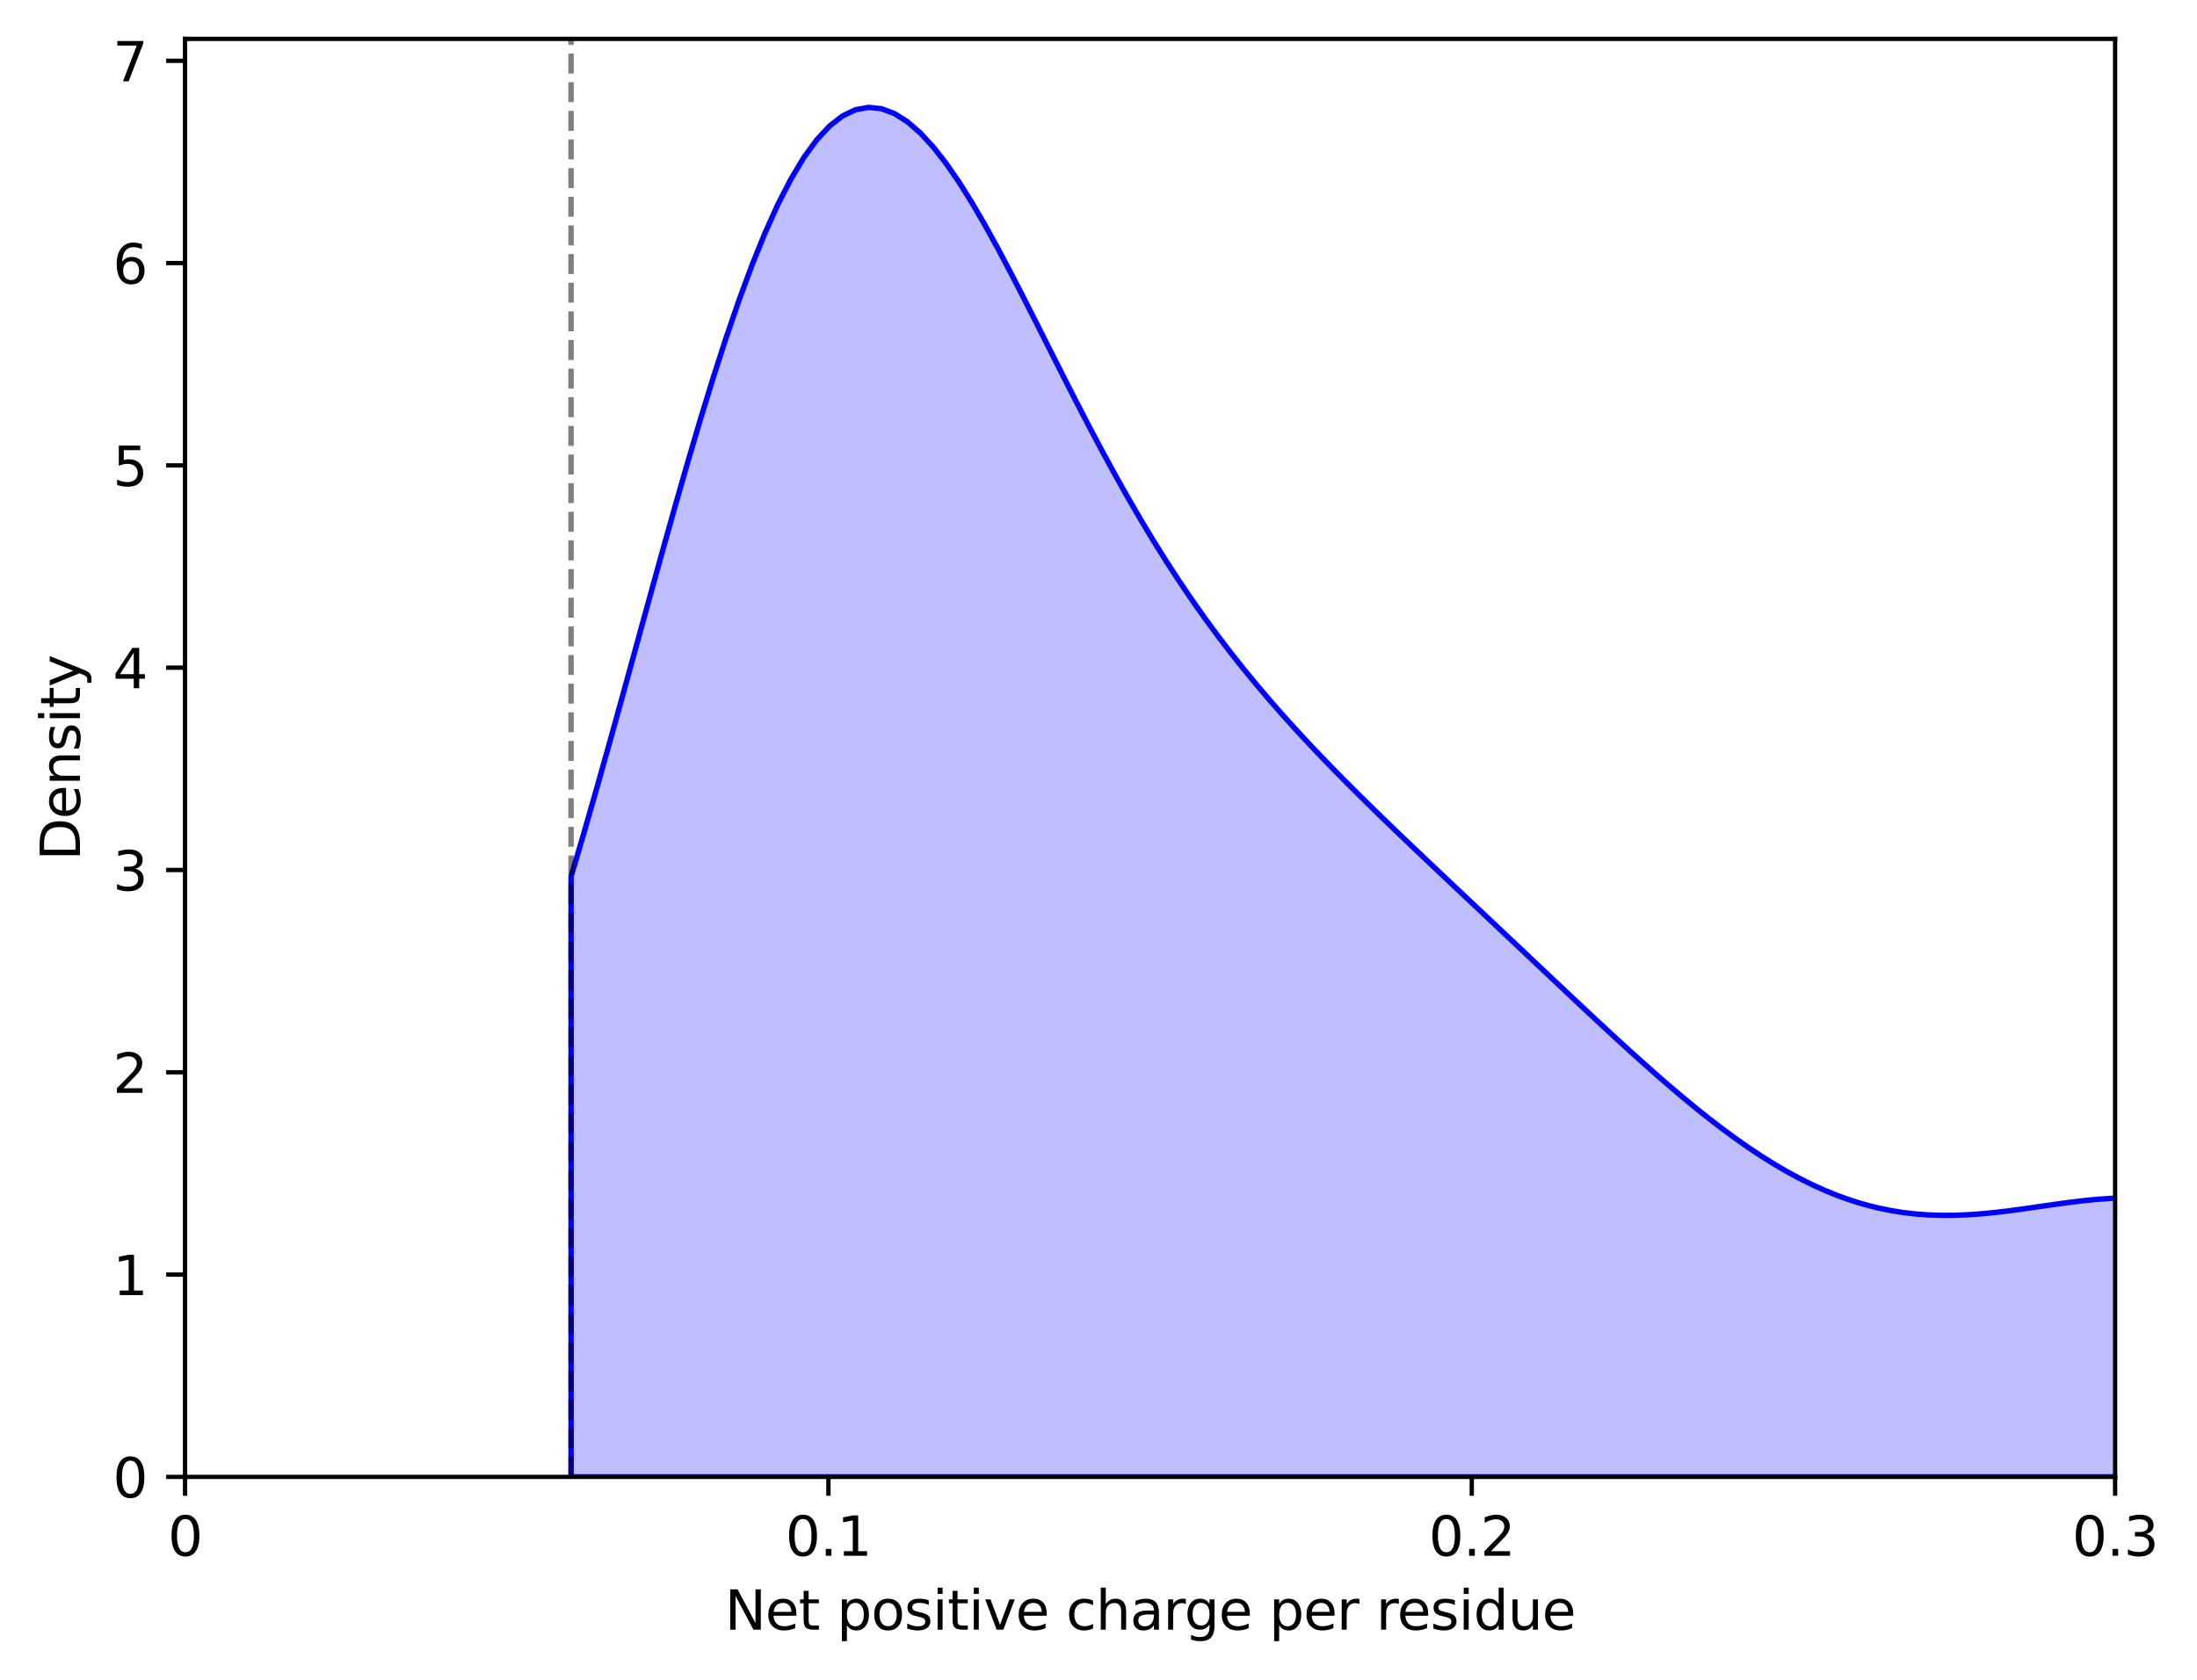 <?xml version="1.0" encoding="utf-8" standalone="no"?>
<!DOCTYPE svg PUBLIC "-//W3C//DTD SVG 1.1//EN"
  "http://www.w3.org/Graphics/SVG/1.1/DTD/svg11.dtd">
<svg xmlns:xlink="http://www.w3.org/1999/xlink" width="406.512pt" height="310.868pt" viewBox="0 0 406.512 310.868" xmlns="http://www.w3.org/2000/svg" version="1.1">
 <defs>
  <style type="text/css">*{stroke-linejoin: round; stroke-linecap: butt}</style>
 </defs>
 <g id="figure_1">
  <g id="patch_1">
   <path d="M 0 310.868 
L 406.512 310.868 
L 406.512 0 
L 0 0 
z
" style="fill: #ffffff"/>
  </g>
  <g id="axes_1">
   <g id="patch_2">
    <path d="M 34.241 273.312 
L 391.361 273.312 
L 391.361 7.2 
L 34.241 7.2 
z
" style="fill: #ffffff"/>
   </g>
   <g id="PolyCollection_1">
    <path d="M 105.665 162.232 
L 105.665 273.312 
L 108.057 273.312 
L 110.45 273.312 
L 112.843 273.312 
L 115.236 273.312 
L 117.628 273.312 
L 120.021 273.312 
L 122.414 273.312 
L 124.807 273.312 
L 127.199 273.312 
L 129.592 273.312 
L 131.985 273.312 
L 134.378 273.312 
L 136.771 273.312 
L 139.163 273.312 
L 141.556 273.312 
L 143.949 273.312 
L 146.342 273.312 
L 148.734 273.312 
L 151.127 273.312 
L 153.52 273.312 
L 155.913 273.312 
L 158.305 273.312 
L 160.698 273.312 
L 163.091 273.312 
L 165.484 273.312 
L 167.876 273.312 
L 170.269 273.312 
L 172.662 273.312 
L 175.055 273.312 
L 177.448 273.312 
L 179.84 273.312 
L 182.233 273.312 
L 184.626 273.312 
L 187.019 273.312 
L 189.411 273.312 
L 191.804 273.312 
L 194.197 273.312 
L 196.59 273.312 
L 198.982 273.312 
L 201.375 273.312 
L 203.768 273.312 
L 206.161 273.312 
L 208.553 273.312 
L 210.946 273.312 
L 213.339 273.312 
L 215.732 273.312 
L 218.125 273.312 
L 220.517 273.312 
L 222.91 273.312 
L 225.303 273.312 
L 227.696 273.312 
L 230.088 273.312 
L 232.481 273.312 
L 234.874 273.312 
L 237.267 273.312 
L 239.659 273.312 
L 242.052 273.312 
L 244.445 273.312 
L 246.838 273.312 
L 249.23 273.312 
L 251.623 273.312 
L 254.016 273.312 
L 256.409 273.312 
L 258.802 273.312 
L 261.194 273.312 
L 263.587 273.312 
L 265.98 273.312 
L 268.373 273.312 
L 270.765 273.312 
L 273.158 273.312 
L 275.551 273.312 
L 277.944 273.312 
L 280.336 273.312 
L 282.729 273.312 
L 285.122 273.312 
L 287.515 273.312 
L 289.907 273.312 
L 292.3 273.312 
L 294.693 273.312 
L 297.086 273.312 
L 299.478 273.312 
L 301.871 273.312 
L 304.264 273.312 
L 306.657 273.312 
L 309.05 273.312 
L 311.442 273.312 
L 313.835 273.312 
L 316.228 273.312 
L 318.621 273.312 
L 321.013 273.312 
L 323.406 273.312 
L 325.799 273.312 
L 328.192 273.312 
L 330.584 273.312 
L 332.977 273.312 
L 335.37 273.312 
L 337.763 273.312 
L 340.155 273.312 
L 342.548 273.312 
L 344.941 273.312 
L 347.334 273.312 
L 349.727 273.312 
L 352.119 273.312 
L 354.512 273.312 
L 356.905 273.312 
L 359.298 273.312 
L 361.69 273.312 
L 364.083 273.312 
L 366.476 273.312 
L 368.869 273.312 
L 371.261 273.312 
L 373.654 273.312 
L 376.047 273.312 
L 378.44 273.312 
L 380.832 273.312 
L 383.225 273.312 
L 385.618 273.312 
L 388.011 273.312 
L 390.404 273.312 
L 392.796 273.312 
L 395.189 273.312 
L 397.582 273.312 
L 399.975 273.312 
L 402.367 273.312 
L 404.76 273.312 
L 407.153 273.312 
L 409.546 273.312 
L 411.938 273.312 
L 414.331 273.312 
L 416.724 273.312 
L 419.117 273.312 
L 421.509 273.312 
L 423.902 273.312 
L 426.295 273.312 
L 428.688 273.312 
L 431.081 273.312 
L 433.473 273.312 
L 435.866 273.312 
L 438.259 273.312 
L 440.652 273.312 
L 443.044 273.312 
L 445.437 273.312 
L 447.83 273.312 
L 450.223 273.312 
L 452.615 273.312 
L 455.008 273.312 
L 457.401 273.312 
L 459.794 273.312 
L 462.186 273.312 
L 464.579 273.312 
L 466.972 273.312 
L 469.365 273.312 
L 471.757 273.312 
L 474.15 273.312 
L 476.543 273.312 
L 478.936 273.312 
L 481.329 273.312 
L 483.721 273.312 
L 486.114 273.312 
L 488.507 273.312 
L 490.9 273.312 
L 493.292 273.312 
L 495.685 273.312 
L 498.078 273.312 
L 500.471 273.312 
L 502.863 273.312 
L 505.256 273.312 
L 507.649 273.312 
L 510.042 273.312 
L 512.434 273.312 
L 514.827 273.312 
L 517.22 273.312 
L 519.613 273.312 
L 522.006 273.312 
L 524.398 273.312 
L 526.791 273.312 
L 529.184 273.312 
L 531.577 273.312 
L 533.969 273.312 
L 536.362 273.312 
L 538.755 273.312 
L 541.148 273.312 
L 543.54 273.312 
L 545.933 273.312 
L 548.326 273.312 
L 550.719 273.312 
L 553.111 273.312 
L 555.504 273.312 
L 557.897 273.312 
L 560.29 273.312 
L 562.683 273.312 
L 565.075 273.312 
L 567.468 273.312 
L 569.861 273.312 
L 572.254 273.312 
L 574.646 273.312 
L 577.039 273.312 
L 579.432 273.312 
L 581.825 273.312 
L 581.825 269.437 
L 581.825 269.437 
L 579.432 269.41 
L 577.039 269.395 
L 574.646 269.391 
L 572.254 269.398 
L 569.861 269.414 
L 567.468 269.438 
L 565.075 269.467 
L 562.683 269.501 
L 560.29 269.537 
L 557.897 269.574 
L 555.504 269.609 
L 553.111 269.642 
L 550.719 269.67 
L 548.326 269.692 
L 545.933 269.707 
L 543.54 269.713 
L 541.148 269.709 
L 538.755 269.695 
L 536.362 269.67 
L 533.969 269.634 
L 531.577 269.586 
L 529.184 269.526 
L 526.791 269.454 
L 524.398 269.37 
L 522.006 269.274 
L 519.613 269.166 
L 517.22 269.045 
L 514.827 268.911 
L 512.434 268.763 
L 510.042 268.599 
L 507.649 268.418 
L 505.256 268.218 
L 502.863 267.997 
L 500.471 267.75 
L 498.078 267.476 
L 495.685 267.169 
L 493.292 266.826 
L 490.9 266.442 
L 488.507 266.011 
L 486.114 265.529 
L 483.721 264.989 
L 481.329 264.388 
L 478.936 263.719 
L 476.543 262.978 
L 474.15 262.161 
L 471.757 261.263 
L 469.365 260.282 
L 466.972 259.216 
L 464.579 258.065 
L 462.186 256.827 
L 459.794 255.506 
L 457.401 254.104 
L 455.008 252.626 
L 452.615 251.077 
L 450.223 249.466 
L 447.83 247.801 
L 445.437 246.092 
L 443.044 244.351 
L 440.652 242.591 
L 438.259 240.824 
L 435.866 239.064 
L 433.473 237.326 
L 431.081 235.625 
L 428.688 233.974 
L 426.295 232.388 
L 423.902 230.879 
L 421.509 229.46 
L 419.117 228.142 
L 416.724 226.934 
L 414.331 225.845 
L 411.938 224.879 
L 409.546 224.042 
L 407.153 223.335 
L 404.76 222.759 
L 402.367 222.31 
L 399.975 221.986 
L 397.582 221.779 
L 395.189 221.682 
L 392.796 221.686 
L 390.404 221.78 
L 388.011 221.95 
L 385.618 222.185 
L 383.225 222.469 
L 380.832 222.79 
L 378.44 223.13 
L 376.047 223.477 
L 373.654 223.815 
L 371.261 224.131 
L 368.869 224.409 
L 366.476 224.639 
L 364.083 224.807 
L 361.69 224.903 
L 359.298 224.917 
L 356.905 224.841 
L 354.512 224.667 
L 352.119 224.389 
L 349.727 224.002 
L 347.334 223.502 
L 344.941 222.888 
L 342.548 222.157 
L 340.155 221.31 
L 337.763 220.347 
L 335.37 219.27 
L 332.977 218.081 
L 330.584 216.785 
L 328.192 215.385 
L 325.799 213.885 
L 323.406 212.292 
L 321.013 210.61 
L 318.621 208.847 
L 316.228 207.008 
L 313.835 205.1 
L 311.442 203.129 
L 309.05 201.104 
L 306.657 199.029 
L 304.264 196.912 
L 301.871 194.759 
L 299.478 192.577 
L 297.086 190.371 
L 294.693 188.146 
L 292.3 185.906 
L 289.907 183.657 
L 287.515 181.402 
L 285.122 179.144 
L 282.729 176.884 
L 280.336 174.625 
L 277.944 172.367 
L 275.551 170.112 
L 273.158 167.857 
L 270.765 165.603 
L 268.373 163.348 
L 265.98 161.089 
L 263.587 158.824 
L 261.194 156.55 
L 258.802 154.263 
L 256.409 151.958 
L 254.016 149.632 
L 251.623 147.278 
L 249.23 144.892 
L 246.838 142.467 
L 244.445 139.997 
L 242.052 137.473 
L 239.659 134.89 
L 237.267 132.238 
L 234.874 129.508 
L 232.481 126.691 
L 230.088 123.779 
L 227.696 120.76 
L 225.303 117.626 
L 222.91 114.368 
L 220.517 110.977 
L 218.125 107.446 
L 215.732 103.769 
L 213.339 99.942 
L 210.946 95.965 
L 208.553 91.839 
L 206.161 87.571 
L 203.768 83.17 
L 201.375 78.65 
L 198.982 74.031 
L 196.59 69.337 
L 194.197 64.598 
L 191.804 59.849 
L 189.411 55.13 
L 187.019 50.487 
L 184.626 45.969 
L 182.233 41.628 
L 179.84 37.521 
L 177.448 33.706 
L 175.055 30.241 
L 172.662 27.183 
L 170.269 24.591 
L 167.876 22.517 
L 165.484 21.011 
L 163.091 20.117 
L 160.698 19.872 
L 158.305 20.307 
L 155.913 21.445 
L 153.52 23.298 
L 151.127 25.87 
L 148.734 29.155 
L 146.342 33.14 
L 143.949 37.801 
L 141.556 43.104 
L 139.163 49.009 
L 136.771 55.468 
L 134.378 62.429 
L 131.985 69.832 
L 129.592 77.615 
L 127.199 85.713 
L 124.807 94.059 
L 122.414 102.588 
L 120.021 111.232 
L 117.628 119.93 
L 115.236 128.62 
L 112.843 137.245 
L 110.45 145.753 
L 108.057 154.096 
L 105.665 162.232 
z
" clip-path="url(#p49da002fb0)" style="fill: #0000ff; fill-opacity: 0.25; stroke: #0000ff"/>
   </g>
   <g id="matplotlib.axis_1">
    <g id="xtick_1">
     <g id="line2d_1">
      <defs>
       <path id="ma9a6189004" d="M 0 0 
L 0 3.5 
" style="stroke: #000000; stroke-width: 0.8"/>
      </defs>
      <g>
       <use xlink:href="#ma9a6189004" x="34.241" y="273.312" style="stroke: #000000; stroke-width: 0.8"/>
      </g>
     </g>
     <g id="text_1">
      <!-- 0 -->
      <g transform="translate(31.059 287.91) scale(0.1 -0.1)">
       <defs>
        <path id="DejaVuSans-30" d="M 2034 4250 
Q 1547 4250 1301 3770 
Q 1056 3291 1056 2328 
Q 1056 1369 1301 889 
Q 1547 409 2034 409 
Q 2525 409 2770 889 
Q 3016 1369 3016 2328 
Q 3016 3291 2770 3770 
Q 2525 4250 2034 4250 
z
M 2034 4750 
Q 2819 4750 3233 4129 
Q 3647 3509 3647 2328 
Q 3647 1150 3233 529 
Q 2819 -91 2034 -91 
Q 1250 -91 836 529 
Q 422 1150 422 2328 
Q 422 3509 836 4129 
Q 1250 4750 2034 4750 
z
" transform="scale(0.016)"/>
       </defs>
       <use xlink:href="#DejaVuSans-30"/>
      </g>
     </g>
    </g>
    <g id="xtick_2">
     <g id="line2d_2">
      <g>
       <use xlink:href="#ma9a6189004" x="153.281" y="273.312" style="stroke: #000000; stroke-width: 0.8"/>
      </g>
     </g>
     <g id="text_2">
      <!-- 0.1 -->
      <g transform="translate(145.329 287.91) scale(0.1 -0.1)">
       <defs>
        <path id="DejaVuSans-2e" d="M 684 794 
L 1344 794 
L 1344 0 
L 684 0 
L 684 794 
z
" transform="scale(0.016)"/>
        <path id="DejaVuSans-31" d="M 794 531 
L 1825 531 
L 1825 4091 
L 703 3866 
L 703 4441 
L 1819 4666 
L 2450 4666 
L 2450 531 
L 3481 531 
L 3481 0 
L 794 0 
L 794 531 
z
" transform="scale(0.016)"/>
       </defs>
       <use xlink:href="#DejaVuSans-30"/>
       <use xlink:href="#DejaVuSans-2e" x="63.623"/>
       <use xlink:href="#DejaVuSans-31" x="95.41"/>
      </g>
     </g>
    </g>
    <g id="xtick_3">
     <g id="line2d_3">
      <g>
       <use xlink:href="#ma9a6189004" x="272.321" y="273.312" style="stroke: #000000; stroke-width: 0.8"/>
      </g>
     </g>
     <g id="text_3">
      <!-- 0.2 -->
      <g transform="translate(264.369 287.91) scale(0.1 -0.1)">
       <defs>
        <path id="DejaVuSans-32" d="M 1228 531 
L 3431 531 
L 3431 0 
L 469 0 
L 469 531 
Q 828 903 1448 1529 
Q 2069 2156 2228 2338 
Q 2531 2678 2651 2914 
Q 2772 3150 2772 3378 
Q 2772 3750 2511 3984 
Q 2250 4219 1831 4219 
Q 1534 4219 1204 4116 
Q 875 4013 500 3803 
L 500 4441 
Q 881 4594 1212 4672 
Q 1544 4750 1819 4750 
Q 2544 4750 2975 4387 
Q 3406 4025 3406 3419 
Q 3406 3131 3298 2873 
Q 3191 2616 2906 2266 
Q 2828 2175 2409 1742 
Q 1991 1309 1228 531 
z
" transform="scale(0.016)"/>
       </defs>
       <use xlink:href="#DejaVuSans-30"/>
       <use xlink:href="#DejaVuSans-2e" x="63.623"/>
       <use xlink:href="#DejaVuSans-32" x="95.41"/>
      </g>
     </g>
    </g>
    <g id="xtick_4">
     <g id="line2d_4">
      <g>
       <use xlink:href="#ma9a6189004" x="391.361" y="273.312" style="stroke: #000000; stroke-width: 0.8"/>
      </g>
     </g>
     <g id="text_4">
      <!-- 0.3 -->
      <g transform="translate(383.409 287.91) scale(0.1 -0.1)">
       <defs>
        <path id="DejaVuSans-33" d="M 2597 2516 
Q 3050 2419 3304 2112 
Q 3559 1806 3559 1356 
Q 3559 666 3084 287 
Q 2609 -91 1734 -91 
Q 1441 -91 1130 -33 
Q 819 25 488 141 
L 488 750 
Q 750 597 1062 519 
Q 1375 441 1716 441 
Q 2309 441 2620 675 
Q 2931 909 2931 1356 
Q 2931 1769 2642 2001 
Q 2353 2234 1838 2234 
L 1294 2234 
L 1294 2753 
L 1863 2753 
Q 2328 2753 2575 2939 
Q 2822 3125 2822 3475 
Q 2822 3834 2567 4026 
Q 2313 4219 1838 4219 
Q 1578 4219 1281 4162 
Q 984 4106 628 3988 
L 628 4550 
Q 988 4650 1302 4700 
Q 1616 4750 1894 4750 
Q 2613 4750 3031 4423 
Q 3450 4097 3450 3541 
Q 3450 3153 3228 2886 
Q 3006 2619 2597 2516 
z
" transform="scale(0.016)"/>
       </defs>
       <use xlink:href="#DejaVuSans-30"/>
       <use xlink:href="#DejaVuSans-2e" x="63.623"/>
       <use xlink:href="#DejaVuSans-33" x="95.41"/>
      </g>
     </g>
    </g>
    <g id="text_5">
     <!-- Net positive charge per residue -->
     <g transform="translate(134.115 301.589) scale(0.1 -0.1)">
      <defs>
       <path id="DejaVuSans-4e" d="M 628 4666 
L 1478 4666 
L 3547 763 
L 3547 4666 
L 4159 4666 
L 4159 0 
L 3309 0 
L 1241 3903 
L 1241 0 
L 628 0 
L 628 4666 
z
" transform="scale(0.016)"/>
       <path id="DejaVuSans-65" d="M 3597 1894 
L 3597 1613 
L 953 1613 
Q 991 1019 1311 708 
Q 1631 397 2203 397 
Q 2534 397 2845 478 
Q 3156 559 3463 722 
L 3463 178 
Q 3153 47 2828 -22 
Q 2503 -91 2169 -91 
Q 1331 -91 842 396 
Q 353 884 353 1716 
Q 353 2575 817 3079 
Q 1281 3584 2069 3584 
Q 2775 3584 3186 3129 
Q 3597 2675 3597 1894 
z
M 3022 2063 
Q 3016 2534 2758 2815 
Q 2500 3097 2075 3097 
Q 1594 3097 1305 2825 
Q 1016 2553 972 2059 
L 3022 2063 
z
" transform="scale(0.016)"/>
       <path id="DejaVuSans-74" d="M 1172 4494 
L 1172 3500 
L 2356 3500 
L 2356 3053 
L 1172 3053 
L 1172 1153 
Q 1172 725 1289 603 
Q 1406 481 1766 481 
L 2356 481 
L 2356 0 
L 1766 0 
Q 1100 0 847 248 
Q 594 497 594 1153 
L 594 3053 
L 172 3053 
L 172 3500 
L 594 3500 
L 594 4494 
L 1172 4494 
z
" transform="scale(0.016)"/>
       <path id="DejaVuSans-20" transform="scale(0.016)"/>
       <path id="DejaVuSans-70" d="M 1159 525 
L 1159 -1331 
L 581 -1331 
L 581 3500 
L 1159 3500 
L 1159 2969 
Q 1341 3281 1617 3432 
Q 1894 3584 2278 3584 
Q 2916 3584 3314 3078 
Q 3713 2572 3713 1747 
Q 3713 922 3314 415 
Q 2916 -91 2278 -91 
Q 1894 -91 1617 61 
Q 1341 213 1159 525 
z
M 3116 1747 
Q 3116 2381 2855 2742 
Q 2594 3103 2138 3103 
Q 1681 3103 1420 2742 
Q 1159 2381 1159 1747 
Q 1159 1113 1420 752 
Q 1681 391 2138 391 
Q 2594 391 2855 752 
Q 3116 1113 3116 1747 
z
" transform="scale(0.016)"/>
       <path id="DejaVuSans-6f" d="M 1959 3097 
Q 1497 3097 1228 2736 
Q 959 2375 959 1747 
Q 959 1119 1226 758 
Q 1494 397 1959 397 
Q 2419 397 2687 759 
Q 2956 1122 2956 1747 
Q 2956 2369 2687 2733 
Q 2419 3097 1959 3097 
z
M 1959 3584 
Q 2709 3584 3137 3096 
Q 3566 2609 3566 1747 
Q 3566 888 3137 398 
Q 2709 -91 1959 -91 
Q 1206 -91 779 398 
Q 353 888 353 1747 
Q 353 2609 779 3096 
Q 1206 3584 1959 3584 
z
" transform="scale(0.016)"/>
       <path id="DejaVuSans-73" d="M 2834 3397 
L 2834 2853 
Q 2591 2978 2328 3040 
Q 2066 3103 1784 3103 
Q 1356 3103 1142 2972 
Q 928 2841 928 2578 
Q 928 2378 1081 2264 
Q 1234 2150 1697 2047 
L 1894 2003 
Q 2506 1872 2764 1633 
Q 3022 1394 3022 966 
Q 3022 478 2636 193 
Q 2250 -91 1575 -91 
Q 1294 -91 989 -36 
Q 684 19 347 128 
L 347 722 
Q 666 556 975 473 
Q 1284 391 1588 391 
Q 1994 391 2212 530 
Q 2431 669 2431 922 
Q 2431 1156 2273 1281 
Q 2116 1406 1581 1522 
L 1381 1569 
Q 847 1681 609 1914 
Q 372 2147 372 2553 
Q 372 3047 722 3315 
Q 1072 3584 1716 3584 
Q 2034 3584 2315 3537 
Q 2597 3491 2834 3397 
z
" transform="scale(0.016)"/>
       <path id="DejaVuSans-69" d="M 603 3500 
L 1178 3500 
L 1178 0 
L 603 0 
L 603 3500 
z
M 603 4863 
L 1178 4863 
L 1178 4134 
L 603 4134 
L 603 4863 
z
" transform="scale(0.016)"/>
       <path id="DejaVuSans-76" d="M 191 3500 
L 800 3500 
L 1894 563 
L 2988 3500 
L 3597 3500 
L 2284 0 
L 1503 0 
L 191 3500 
z
" transform="scale(0.016)"/>
       <path id="DejaVuSans-63" d="M 3122 3366 
L 3122 2828 
Q 2878 2963 2633 3030 
Q 2388 3097 2138 3097 
Q 1578 3097 1268 2742 
Q 959 2388 959 1747 
Q 959 1106 1268 751 
Q 1578 397 2138 397 
Q 2388 397 2633 464 
Q 2878 531 3122 666 
L 3122 134 
Q 2881 22 2623 -34 
Q 2366 -91 2075 -91 
Q 1284 -91 818 406 
Q 353 903 353 1747 
Q 353 2603 823 3093 
Q 1294 3584 2113 3584 
Q 2378 3584 2631 3529 
Q 2884 3475 3122 3366 
z
" transform="scale(0.016)"/>
       <path id="DejaVuSans-68" d="M 3513 2113 
L 3513 0 
L 2938 0 
L 2938 2094 
Q 2938 2591 2744 2837 
Q 2550 3084 2163 3084 
Q 1697 3084 1428 2787 
Q 1159 2491 1159 1978 
L 1159 0 
L 581 0 
L 581 4863 
L 1159 4863 
L 1159 2956 
Q 1366 3272 1645 3428 
Q 1925 3584 2291 3584 
Q 2894 3584 3203 3211 
Q 3513 2838 3513 2113 
z
" transform="scale(0.016)"/>
       <path id="DejaVuSans-61" d="M 2194 1759 
Q 1497 1759 1228 1600 
Q 959 1441 959 1056 
Q 959 750 1161 570 
Q 1363 391 1709 391 
Q 2188 391 2477 730 
Q 2766 1069 2766 1631 
L 2766 1759 
L 2194 1759 
z
M 3341 1997 
L 3341 0 
L 2766 0 
L 2766 531 
Q 2569 213 2275 61 
Q 1981 -91 1556 -91 
Q 1019 -91 701 211 
Q 384 513 384 1019 
Q 384 1609 779 1909 
Q 1175 2209 1959 2209 
L 2766 2209 
L 2766 2266 
Q 2766 2663 2505 2880 
Q 2244 3097 1772 3097 
Q 1472 3097 1187 3025 
Q 903 2953 641 2809 
L 641 3341 
Q 956 3463 1253 3523 
Q 1550 3584 1831 3584 
Q 2591 3584 2966 3190 
Q 3341 2797 3341 1997 
z
" transform="scale(0.016)"/>
       <path id="DejaVuSans-72" d="M 2631 2963 
Q 2534 3019 2420 3045 
Q 2306 3072 2169 3072 
Q 1681 3072 1420 2755 
Q 1159 2438 1159 1844 
L 1159 0 
L 581 0 
L 581 3500 
L 1159 3500 
L 1159 2956 
Q 1341 3275 1631 3429 
Q 1922 3584 2338 3584 
Q 2397 3584 2469 3576 
Q 2541 3569 2628 3553 
L 2631 2963 
z
" transform="scale(0.016)"/>
       <path id="DejaVuSans-67" d="M 2906 1791 
Q 2906 2416 2648 2759 
Q 2391 3103 1925 3103 
Q 1463 3103 1205 2759 
Q 947 2416 947 1791 
Q 947 1169 1205 825 
Q 1463 481 1925 481 
Q 2391 481 2648 825 
Q 2906 1169 2906 1791 
z
M 3481 434 
Q 3481 -459 3084 -895 
Q 2688 -1331 1869 -1331 
Q 1566 -1331 1297 -1286 
Q 1028 -1241 775 -1147 
L 775 -588 
Q 1028 -725 1275 -790 
Q 1522 -856 1778 -856 
Q 2344 -856 2625 -561 
Q 2906 -266 2906 331 
L 2906 616 
Q 2728 306 2450 153 
Q 2172 0 1784 0 
Q 1141 0 747 490 
Q 353 981 353 1791 
Q 353 2603 747 3093 
Q 1141 3584 1784 3584 
Q 2172 3584 2450 3431 
Q 2728 3278 2906 2969 
L 2906 3500 
L 3481 3500 
L 3481 434 
z
" transform="scale(0.016)"/>
       <path id="DejaVuSans-64" d="M 2906 2969 
L 2906 4863 
L 3481 4863 
L 3481 0 
L 2906 0 
L 2906 525 
Q 2725 213 2448 61 
Q 2172 -91 1784 -91 
Q 1150 -91 751 415 
Q 353 922 353 1747 
Q 353 2572 751 3078 
Q 1150 3584 1784 3584 
Q 2172 3584 2448 3432 
Q 2725 3281 2906 2969 
z
M 947 1747 
Q 947 1113 1208 752 
Q 1469 391 1925 391 
Q 2381 391 2643 752 
Q 2906 1113 2906 1747 
Q 2906 2381 2643 2742 
Q 2381 3103 1925 3103 
Q 1469 3103 1208 2742 
Q 947 2381 947 1747 
z
" transform="scale(0.016)"/>
       <path id="DejaVuSans-75" d="M 544 1381 
L 544 3500 
L 1119 3500 
L 1119 1403 
Q 1119 906 1312 657 
Q 1506 409 1894 409 
Q 2359 409 2629 706 
Q 2900 1003 2900 1516 
L 2900 3500 
L 3475 3500 
L 3475 0 
L 2900 0 
L 2900 538 
Q 2691 219 2414 64 
Q 2138 -91 1772 -91 
Q 1169 -91 856 284 
Q 544 659 544 1381 
z
M 1991 3584 
L 1991 3584 
z
" transform="scale(0.016)"/>
      </defs>
      <use xlink:href="#DejaVuSans-4e"/>
      <use xlink:href="#DejaVuSans-65" x="74.805"/>
      <use xlink:href="#DejaVuSans-74" x="136.328"/>
      <use xlink:href="#DejaVuSans-20" x="175.537"/>
      <use xlink:href="#DejaVuSans-70" x="207.324"/>
      <use xlink:href="#DejaVuSans-6f" x="270.801"/>
      <use xlink:href="#DejaVuSans-73" x="331.982"/>
      <use xlink:href="#DejaVuSans-69" x="384.082"/>
      <use xlink:href="#DejaVuSans-74" x="411.865"/>
      <use xlink:href="#DejaVuSans-69" x="451.074"/>
      <use xlink:href="#DejaVuSans-76" x="478.857"/>
      <use xlink:href="#DejaVuSans-65" x="538.037"/>
      <use xlink:href="#DejaVuSans-20" x="599.561"/>
      <use xlink:href="#DejaVuSans-63" x="631.348"/>
      <use xlink:href="#DejaVuSans-68" x="686.328"/>
      <use xlink:href="#DejaVuSans-61" x="749.707"/>
      <use xlink:href="#DejaVuSans-72" x="810.986"/>
      <use xlink:href="#DejaVuSans-67" x="850.35"/>
      <use xlink:href="#DejaVuSans-65" x="913.826"/>
      <use xlink:href="#DejaVuSans-20" x="975.35"/>
      <use xlink:href="#DejaVuSans-70" x="1007.137"/>
      <use xlink:href="#DejaVuSans-65" x="1070.613"/>
      <use xlink:href="#DejaVuSans-72" x="1132.137"/>
      <use xlink:href="#DejaVuSans-20" x="1173.25"/>
      <use xlink:href="#DejaVuSans-72" x="1205.037"/>
      <use xlink:href="#DejaVuSans-65" x="1243.9"/>
      <use xlink:href="#DejaVuSans-73" x="1305.424"/>
      <use xlink:href="#DejaVuSans-69" x="1357.523"/>
      <use xlink:href="#DejaVuSans-64" x="1385.307"/>
      <use xlink:href="#DejaVuSans-75" x="1448.783"/>
      <use xlink:href="#DejaVuSans-65" x="1512.162"/>
     </g>
    </g>
   </g>
   <g id="matplotlib.axis_2">
    <g id="ytick_1">
     <g id="line2d_5">
      <defs>
       <path id="mfe1a7c3e58" d="M 0 0 
L -3.5 0 
" style="stroke: #000000; stroke-width: 0.8"/>
      </defs>
      <g>
       <use xlink:href="#mfe1a7c3e58" x="34.241" y="273.312" style="stroke: #000000; stroke-width: 0.8"/>
      </g>
     </g>
     <g id="text_6">
      <!-- 0 -->
      <g transform="translate(20.878 277.111) scale(0.1 -0.1)">
       <use xlink:href="#DejaVuSans-30"/>
      </g>
     </g>
    </g>
    <g id="ytick_2">
     <g id="line2d_6">
      <g>
       <use xlink:href="#mfe1a7c3e58" x="34.241" y="235.875" style="stroke: #000000; stroke-width: 0.8"/>
      </g>
     </g>
     <g id="text_7">
      <!-- 1 -->
      <g transform="translate(20.878 239.674) scale(0.1 -0.1)">
       <use xlink:href="#DejaVuSans-31"/>
      </g>
     </g>
    </g>
    <g id="ytick_3">
     <g id="line2d_7">
      <g>
       <use xlink:href="#mfe1a7c3e58" x="34.241" y="198.437" style="stroke: #000000; stroke-width: 0.8"/>
      </g>
     </g>
     <g id="text_8">
      <!-- 2 -->
      <g transform="translate(20.878 202.236) scale(0.1 -0.1)">
       <use xlink:href="#DejaVuSans-32"/>
      </g>
     </g>
    </g>
    <g id="ytick_4">
     <g id="line2d_8">
      <g>
       <use xlink:href="#mfe1a7c3e58" x="34.241" y="161" style="stroke: #000000; stroke-width: 0.8"/>
      </g>
     </g>
     <g id="text_9">
      <!-- 3 -->
      <g transform="translate(20.878 164.799) scale(0.1 -0.1)">
       <use xlink:href="#DejaVuSans-33"/>
      </g>
     </g>
    </g>
    <g id="ytick_5">
     <g id="line2d_9">
      <g>
       <use xlink:href="#mfe1a7c3e58" x="34.241" y="123.562" style="stroke: #000000; stroke-width: 0.8"/>
      </g>
     </g>
     <g id="text_10">
      <!-- 4 -->
      <g transform="translate(20.878 127.362) scale(0.1 -0.1)">
       <defs>
        <path id="DejaVuSans-34" d="M 2419 4116 
L 825 1625 
L 2419 1625 
L 2419 4116 
z
M 2253 4666 
L 3047 4666 
L 3047 1625 
L 3713 1625 
L 3713 1100 
L 3047 1100 
L 3047 0 
L 2419 0 
L 2419 1100 
L 313 1100 
L 313 1709 
L 2253 4666 
z
" transform="scale(0.016)"/>
       </defs>
       <use xlink:href="#DejaVuSans-34"/>
      </g>
     </g>
    </g>
    <g id="ytick_6">
     <g id="line2d_10">
      <g>
       <use xlink:href="#mfe1a7c3e58" x="34.241" y="86.125" style="stroke: #000000; stroke-width: 0.8"/>
      </g>
     </g>
     <g id="text_11">
      <!-- 5 -->
      <g transform="translate(20.878 89.924) scale(0.1 -0.1)">
       <defs>
        <path id="DejaVuSans-35" d="M 691 4666 
L 3169 4666 
L 3169 4134 
L 1269 4134 
L 1269 2991 
Q 1406 3038 1543 3061 
Q 1681 3084 1819 3084 
Q 2600 3084 3056 2656 
Q 3513 2228 3513 1497 
Q 3513 744 3044 326 
Q 2575 -91 1722 -91 
Q 1428 -91 1123 -41 
Q 819 9 494 109 
L 494 744 
Q 775 591 1075 516 
Q 1375 441 1709 441 
Q 2250 441 2565 725 
Q 2881 1009 2881 1497 
Q 2881 1984 2565 2268 
Q 2250 2553 1709 2553 
Q 1456 2553 1204 2497 
Q 953 2441 691 2322 
L 691 4666 
z
" transform="scale(0.016)"/>
       </defs>
       <use xlink:href="#DejaVuSans-35"/>
      </g>
     </g>
    </g>
    <g id="ytick_7">
     <g id="line2d_11">
      <g>
       <use xlink:href="#mfe1a7c3e58" x="34.241" y="48.688" style="stroke: #000000; stroke-width: 0.8"/>
      </g>
     </g>
     <g id="text_12">
      <!-- 6 -->
      <g transform="translate(20.878 52.487) scale(0.1 -0.1)">
       <defs>
        <path id="DejaVuSans-36" d="M 2113 2584 
Q 1688 2584 1439 2293 
Q 1191 2003 1191 1497 
Q 1191 994 1439 701 
Q 1688 409 2113 409 
Q 2538 409 2786 701 
Q 3034 994 3034 1497 
Q 3034 2003 2786 2293 
Q 2538 2584 2113 2584 
z
M 3366 4563 
L 3366 3988 
Q 3128 4100 2886 4159 
Q 2644 4219 2406 4219 
Q 1781 4219 1451 3797 
Q 1122 3375 1075 2522 
Q 1259 2794 1537 2939 
Q 1816 3084 2150 3084 
Q 2853 3084 3261 2657 
Q 3669 2231 3669 1497 
Q 3669 778 3244 343 
Q 2819 -91 2113 -91 
Q 1303 -91 875 529 
Q 447 1150 447 2328 
Q 447 3434 972 4092 
Q 1497 4750 2381 4750 
Q 2619 4750 2861 4703 
Q 3103 4656 3366 4563 
z
" transform="scale(0.016)"/>
       </defs>
       <use xlink:href="#DejaVuSans-36"/>
      </g>
     </g>
    </g>
    <g id="ytick_8">
     <g id="line2d_12">
      <g>
       <use xlink:href="#mfe1a7c3e58" x="34.241" y="11.25" style="stroke: #000000; stroke-width: 0.8"/>
      </g>
     </g>
     <g id="text_13">
      <!-- 7 -->
      <g transform="translate(20.878 15.049) scale(0.1 -0.1)">
       <defs>
        <path id="DejaVuSans-37" d="M 525 4666 
L 3525 4666 
L 3525 4397 
L 1831 0 
L 1172 0 
L 2766 4134 
L 525 4134 
L 525 4666 
z
" transform="scale(0.016)"/>
       </defs>
       <use xlink:href="#DejaVuSans-37"/>
      </g>
     </g>
    </g>
    <g id="text_14">
     <!-- Density -->
     <g transform="translate(14.798 159.265) rotate(-90) scale(0.1 -0.1)">
      <defs>
       <path id="DejaVuSans-44" d="M 1259 4147 
L 1259 519 
L 2022 519 
Q 2988 519 3436 956 
Q 3884 1394 3884 2338 
Q 3884 3275 3436 3711 
Q 2988 4147 2022 4147 
L 1259 4147 
z
M 628 4666 
L 1925 4666 
Q 3281 4666 3915 4102 
Q 4550 3538 4550 2338 
Q 4550 1131 3912 565 
Q 3275 0 1925 0 
L 628 0 
L 628 4666 
z
" transform="scale(0.016)"/>
       <path id="DejaVuSans-6e" d="M 3513 2113 
L 3513 0 
L 2938 0 
L 2938 2094 
Q 2938 2591 2744 2837 
Q 2550 3084 2163 3084 
Q 1697 3084 1428 2787 
Q 1159 2491 1159 1978 
L 1159 0 
L 581 0 
L 581 3500 
L 1159 3500 
L 1159 2956 
Q 1366 3272 1645 3428 
Q 1925 3584 2291 3584 
Q 2894 3584 3203 3211 
Q 3513 2838 3513 2113 
z
" transform="scale(0.016)"/>
       <path id="DejaVuSans-79" d="M 2059 -325 
Q 1816 -950 1584 -1140 
Q 1353 -1331 966 -1331 
L 506 -1331 
L 506 -850 
L 844 -850 
Q 1081 -850 1212 -737 
Q 1344 -625 1503 -206 
L 1606 56 
L 191 3500 
L 800 3500 
L 1894 763 
L 2988 3500 
L 3597 3500 
L 2059 -325 
z
" transform="scale(0.016)"/>
      </defs>
      <use xlink:href="#DejaVuSans-44"/>
      <use xlink:href="#DejaVuSans-65" x="77.002"/>
      <use xlink:href="#DejaVuSans-6e" x="138.525"/>
      <use xlink:href="#DejaVuSans-73" x="201.904"/>
      <use xlink:href="#DejaVuSans-69" x="254.004"/>
      <use xlink:href="#DejaVuSans-74" x="281.787"/>
      <use xlink:href="#DejaVuSans-79" x="320.996"/>
     </g>
    </g>
   </g>
   <g id="line2d_13">
    <path d="M 105.665 273.312 
L 105.665 7.2 
" clip-path="url(#p49da002fb0)" style="fill: none; stroke-dasharray: 3.7,1.6; stroke-dashoffset: 0; stroke: #000000; stroke-opacity: 0.5"/>
   </g>
   <g id="patch_3">
    <path d="M 34.241 273.312 
L 34.241 7.2 
" style="fill: none; stroke: #000000; stroke-width: 0.8; stroke-linejoin: miter; stroke-linecap: square"/>
   </g>
   <g id="patch_4">
    <path d="M 391.361 273.312 
L 391.361 7.2 
" style="fill: none; stroke: #000000; stroke-width: 0.8; stroke-linejoin: miter; stroke-linecap: square"/>
   </g>
   <g id="patch_5">
    <path d="M 34.241 273.312 
L 391.361 273.312 
" style="fill: none; stroke: #000000; stroke-width: 0.8; stroke-linejoin: miter; stroke-linecap: square"/>
   </g>
   <g id="patch_6">
    <path d="M 34.241 7.2 
L 391.361 7.2 
" style="fill: none; stroke: #000000; stroke-width: 0.8; stroke-linejoin: miter; stroke-linecap: square"/>
   </g>
  </g>
 </g>
 <defs>
  <clipPath id="p49da002fb0">
   <rect x="34.241" y="7.2" width="357.12" height="266.112"/>
  </clipPath>
 </defs>
</svg>
